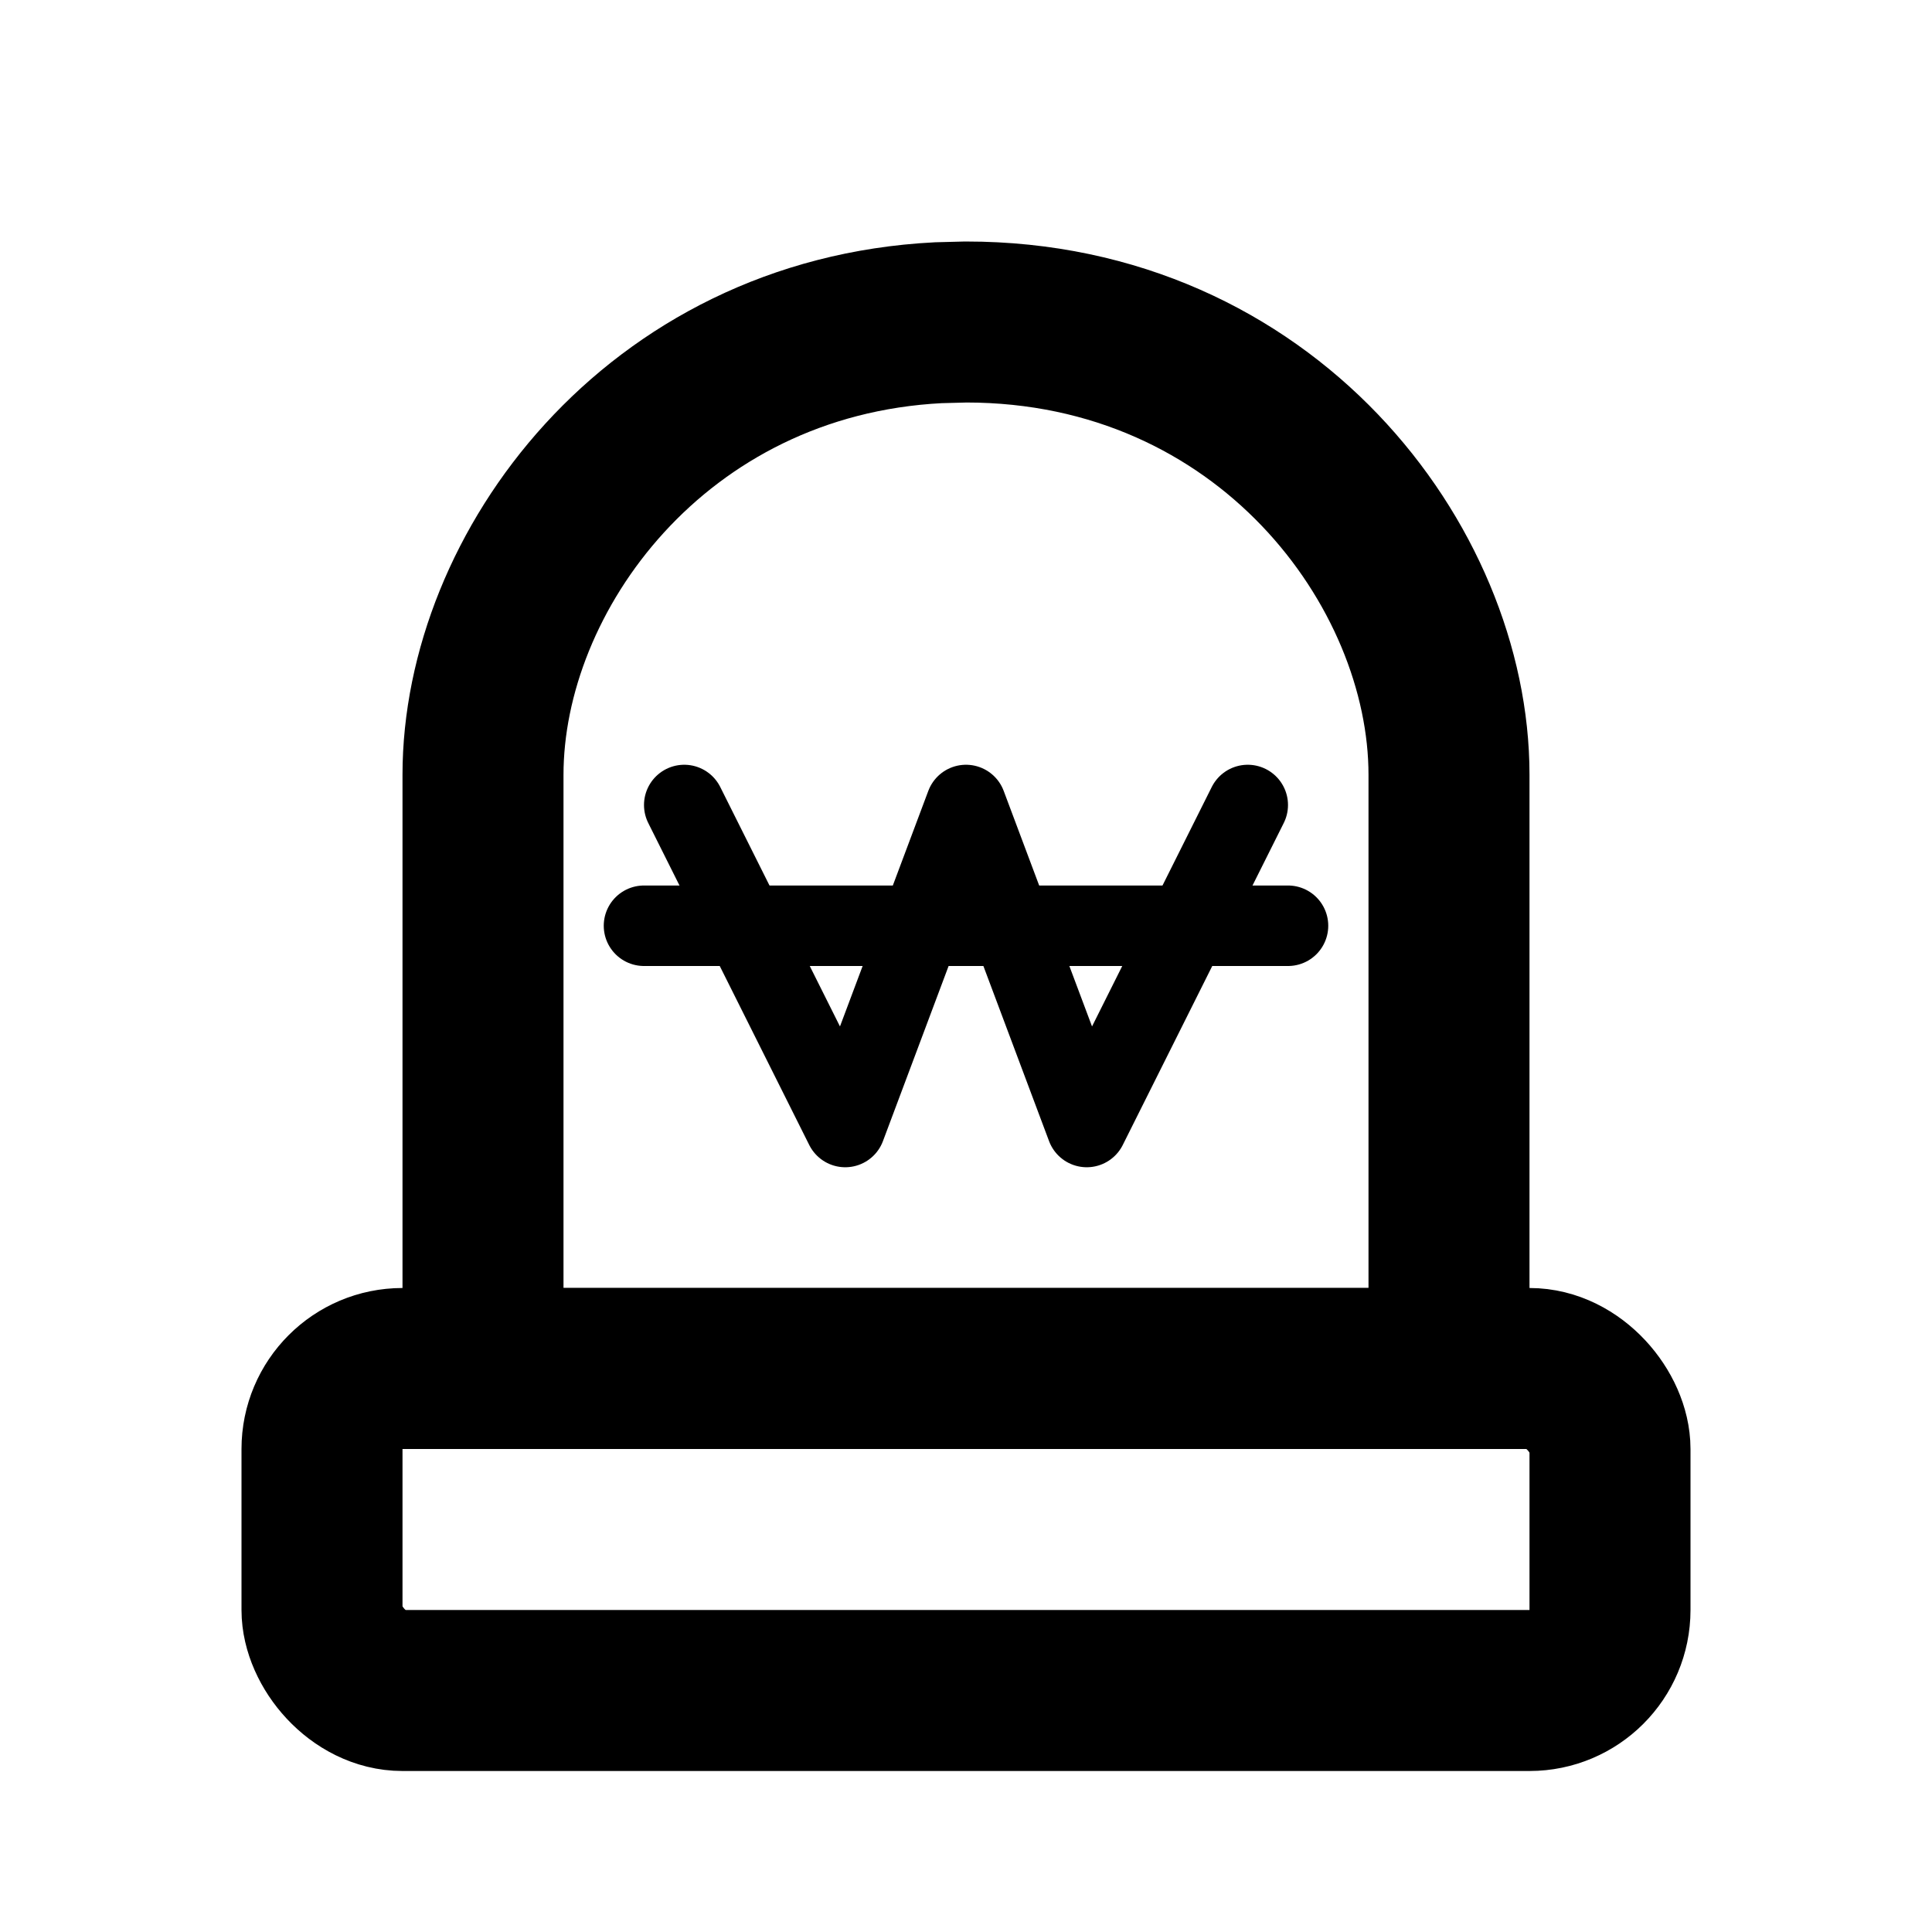 <svg width="24" height="24" viewBox="0 0 24 24" fill="none" xmlns="http://www.w3.org/2000/svg">
<rect x="4" y="17" width="16" height="4" rx="1" stroke="black" stroke-width="2"/>
<path d="M12 4C15.719 4 18 7.027 18 9.625V17H6V9.625C6 7.108 8.141 4.189 11.655 4.009L12 4Z" stroke="black" stroke-width="2"/>
<path d="M8.5 10L10.5 14L12 10L13.5 14L15.5 10" stroke="black" stroke-linecap="round" stroke-linejoin="round"/>
<path d="M16 11.5H8" stroke="black" stroke-linecap="round" stroke-linejoin="round"/>
</svg>
